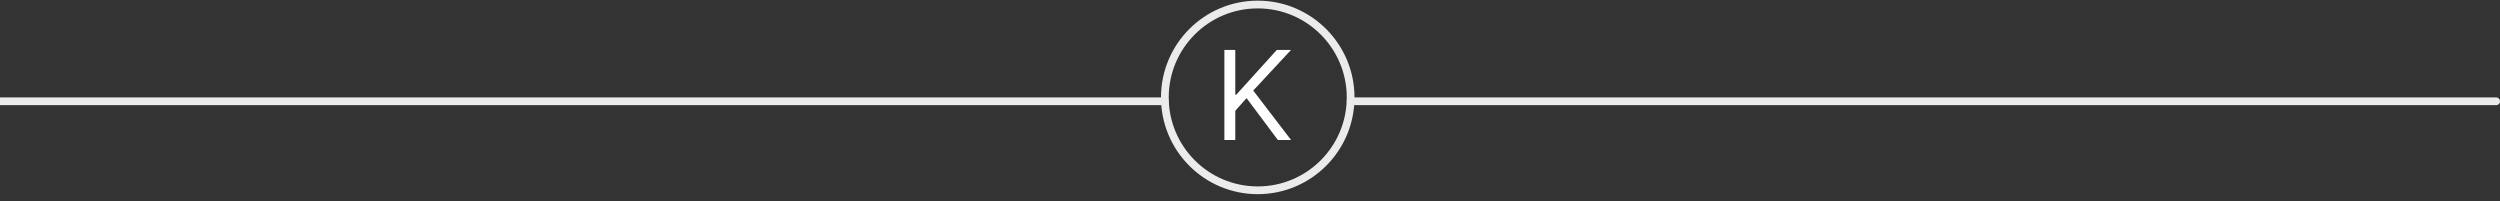 <svg width="323" height="26" viewBox="0 0 323 26" fill="none" xmlns="http://www.w3.org/2000/svg">
<rect x="0" y="0" width="323" height="26" fill="#333333" stroke="none"/>
<path d="M0 13.085H150.5M174.5 13.085H322.5" stroke="#EBEBEB" stroke-linecap="round"/>
<circle cx="162.5" cy="12.585" r="12" stroke="#EBEBEB"/>
<path d="M158.19 18.085V6.449H159.599V12.222H159.736L164.963 6.449H166.804L161.918 11.699L166.804 18.085H165.099L161.054 12.676L159.599 14.313V18.085H158.19Z" fill="white"/>
</svg>
